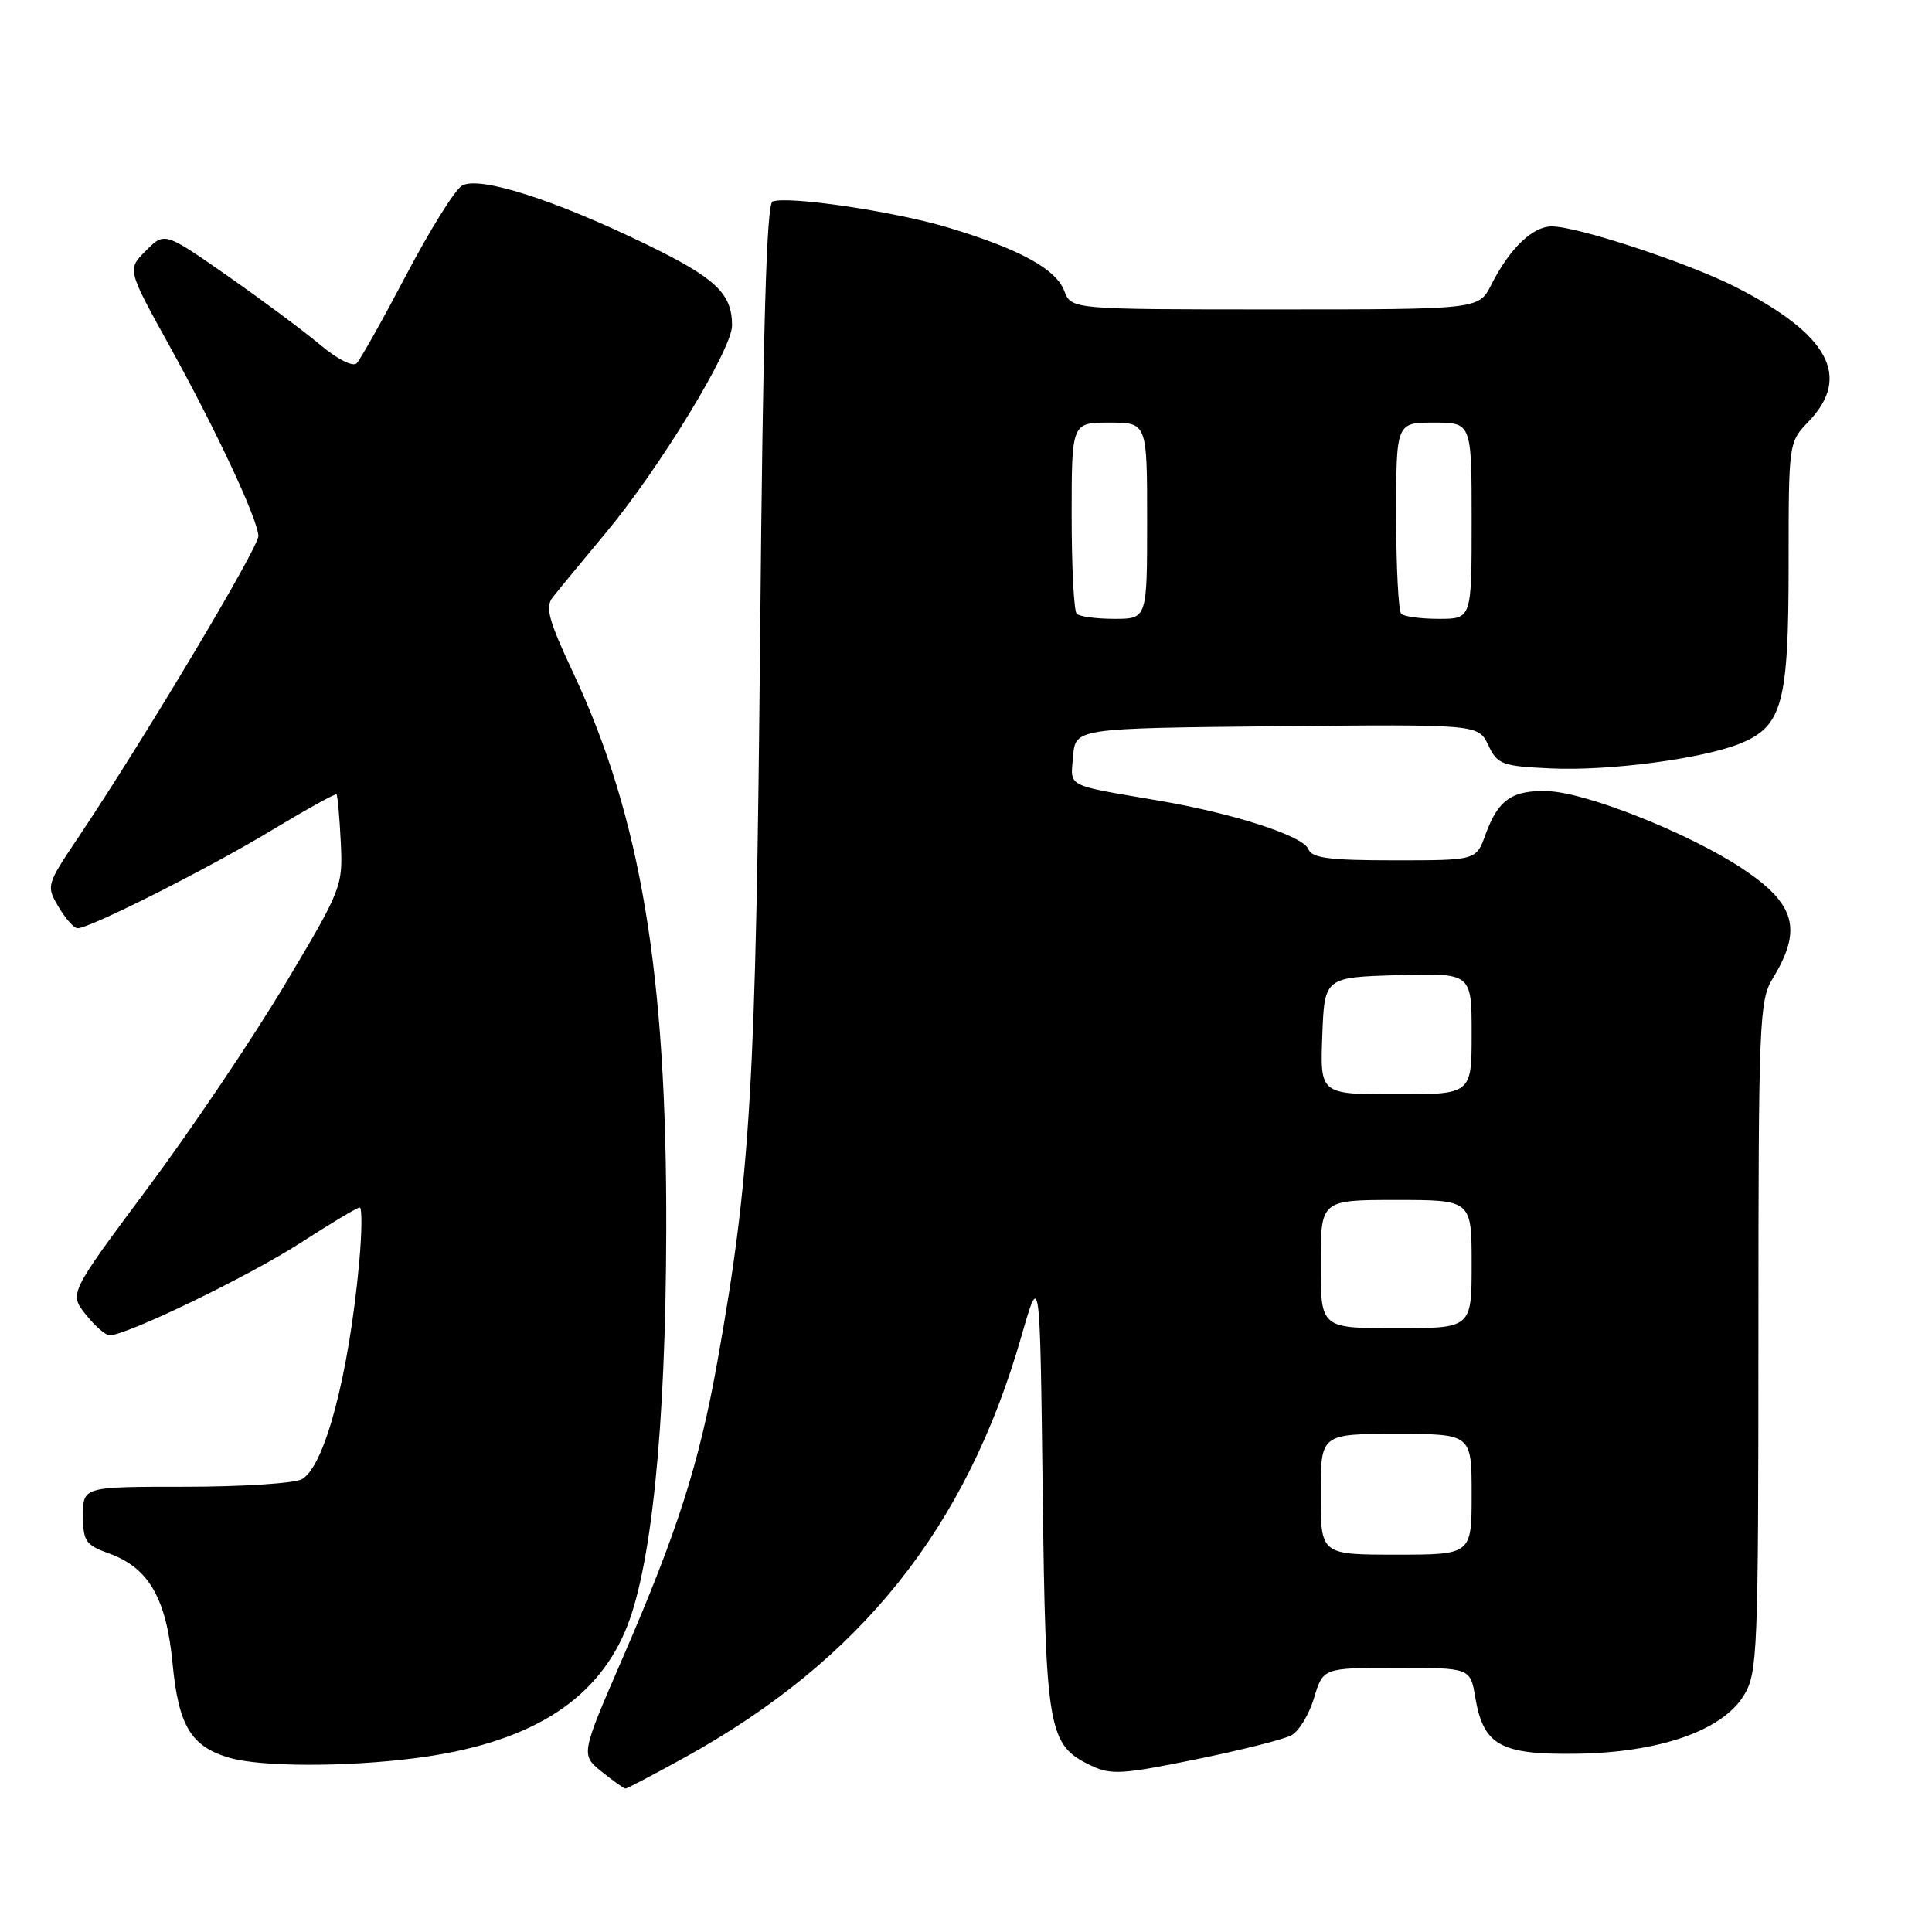 <?xml version="1.0" encoding="UTF-8" standalone="no"?>
<!DOCTYPE svg PUBLIC "-//W3C//DTD SVG 1.1//EN" "http://www.w3.org/Graphics/SVG/1.1/DTD/svg11.dtd" >
<svg xmlns="http://www.w3.org/2000/svg" xmlns:xlink="http://www.w3.org/1999/xlink" version="1.1" viewBox="0 0 256 256">
 <g >
 <path fill="currentColor"
d=" M 90.68 232.90 C 114.06 220.00 128.06 202.48 135.36 177.00 C 137.80 168.50 137.80 168.50 138.16 197.50 C 138.55 229.34 138.88 231.21 144.51 233.92 C 147.19 235.21 148.64 235.13 158.39 233.14 C 164.39 231.92 170.11 230.48 171.11 229.94 C 172.11 229.41 173.47 227.17 174.12 224.98 C 175.32 221.00 175.32 221.00 185.07 221.00 C 194.82 221.00 194.82 221.00 195.48 224.91 C 196.56 231.27 198.80 232.52 208.86 232.38 C 219.87 232.23 228.22 229.32 231.07 224.65 C 232.89 221.67 232.99 219.13 233.00 177.12 C 233.00 135.20 233.11 132.56 234.91 129.62 C 238.88 123.13 237.91 119.73 230.76 115.02 C 223.77 110.41 210.26 105.03 205.18 104.84 C 200.39 104.65 198.51 105.94 196.83 110.60 C 195.60 114.00 195.60 114.00 184.77 114.00 C 176.09 114.00 173.82 113.70 173.36 112.51 C 172.70 110.77 163.47 107.78 153.50 106.08 C 141.02 103.95 141.85 104.37 142.19 100.22 C 142.50 96.50 142.50 96.50 169.19 96.23 C 195.88 95.97 195.88 95.97 197.20 98.73 C 198.43 101.31 199.00 101.52 205.51 101.82 C 213.24 102.18 225.75 100.52 230.68 98.48 C 236.18 96.20 237.00 93.12 237.00 74.85 C 237.00 58.62 237.00 58.61 239.67 55.83 C 245.35 49.90 242.32 44.32 230.00 38.04 C 223.75 34.85 209.04 30.00 205.62 30.00 C 203.06 30.00 200.03 32.93 197.59 37.75 C 195.95 41.00 195.95 41.00 168.95 41.00 C 141.95 41.00 141.95 41.00 141.02 38.54 C 139.90 35.61 135.01 32.96 125.49 30.11 C 118.40 28.00 104.43 25.93 102.37 26.70 C 101.57 27.00 101.10 43.26 100.72 84.31 C 100.17 143.82 99.46 155.81 95.04 180.52 C 92.63 193.99 89.75 202.97 82.51 219.68 C 76.95 232.50 76.95 232.50 79.72 234.75 C 81.25 235.98 82.67 236.99 82.88 237.00 C 83.08 237.00 86.60 235.15 90.68 232.90 Z  M 55.00 232.97 C 69.80 231.07 78.75 225.66 82.83 216.16 C 86.29 208.12 88.22 189.37 88.28 163.00 C 88.37 129.06 84.90 108.25 75.98 89.21 C 72.67 82.16 72.21 80.44 73.25 79.13 C 73.94 78.25 77.13 74.38 80.34 70.52 C 87.42 62.02 97.00 46.27 97.00 43.14 C 97.00 38.90 94.87 36.87 85.75 32.43 C 73.47 26.45 63.42 23.25 61.20 24.61 C 60.26 25.18 56.94 30.51 53.82 36.45 C 50.69 42.40 47.74 47.66 47.26 48.14 C 46.76 48.64 44.70 47.61 42.44 45.70 C 40.27 43.88 34.75 39.77 30.16 36.56 C 21.81 30.73 21.81 30.73 19.33 33.22 C 16.85 35.70 16.85 35.70 22.46 45.84 C 28.63 56.99 34.10 68.66 34.24 71.00 C 34.33 72.45 19.16 97.85 10.40 110.92 C 6.14 117.26 6.11 117.38 7.76 120.17 C 8.68 121.73 9.81 123.00 10.28 123.00 C 11.91 123.00 27.60 115.09 35.91 110.07 C 40.54 107.28 44.45 105.11 44.59 105.26 C 44.73 105.40 44.99 108.23 45.15 111.53 C 45.44 117.45 45.33 117.76 37.70 130.53 C 33.44 137.66 25.28 149.77 19.56 157.44 C 9.17 171.39 9.17 171.39 11.33 174.14 C 12.53 175.65 13.95 176.91 14.50 176.93 C 16.64 177.01 32.97 169.12 39.83 164.68 C 43.81 162.11 47.33 160.00 47.66 160.00 C 47.99 160.00 47.96 163.26 47.60 167.25 C 46.23 182.21 43.00 194.39 39.98 196.01 C 38.96 196.55 32.03 197.00 24.57 197.00 C 11.00 197.00 11.00 197.00 11.00 200.80 C 11.00 204.23 11.34 204.72 14.47 205.85 C 19.72 207.75 22.05 211.80 22.87 220.46 C 23.66 228.70 25.32 231.44 30.42 232.92 C 34.57 234.13 45.84 234.15 55.00 232.97 Z  M 175.00 198.00 C 175.00 190.00 175.00 190.00 185.00 190.00 C 195.00 190.00 195.00 190.00 195.00 198.00 C 195.00 206.00 195.00 206.00 185.00 206.00 C 175.00 206.00 175.00 206.00 175.00 198.00 Z  M 175.00 167.50 C 175.00 159.00 175.00 159.00 185.00 159.00 C 195.00 159.00 195.00 159.00 195.00 167.50 C 195.00 176.00 195.00 176.00 185.00 176.00 C 175.00 176.00 175.00 176.00 175.00 167.50 Z  M 175.21 137.25 C 175.50 129.50 175.50 129.50 185.25 129.21 C 195.00 128.93 195.00 128.93 195.00 136.96 C 195.00 145.00 195.00 145.00 184.96 145.00 C 174.92 145.00 174.92 145.00 175.21 137.25 Z  M 142.67 81.33 C 142.30 80.97 142.00 75.12 142.00 68.33 C 142.00 56.00 142.00 56.00 147.00 56.00 C 152.00 56.00 152.00 56.00 152.00 69.00 C 152.00 82.00 152.00 82.00 147.67 82.00 C 145.28 82.00 143.03 81.70 142.67 81.33 Z  M 185.67 81.33 C 185.30 80.97 185.00 75.12 185.00 68.33 C 185.00 56.00 185.00 56.00 190.00 56.00 C 195.00 56.00 195.00 56.00 195.00 69.00 C 195.00 82.00 195.00 82.00 190.67 82.00 C 188.28 82.00 186.03 81.70 185.67 81.33 Z "/>
</g>
</svg>